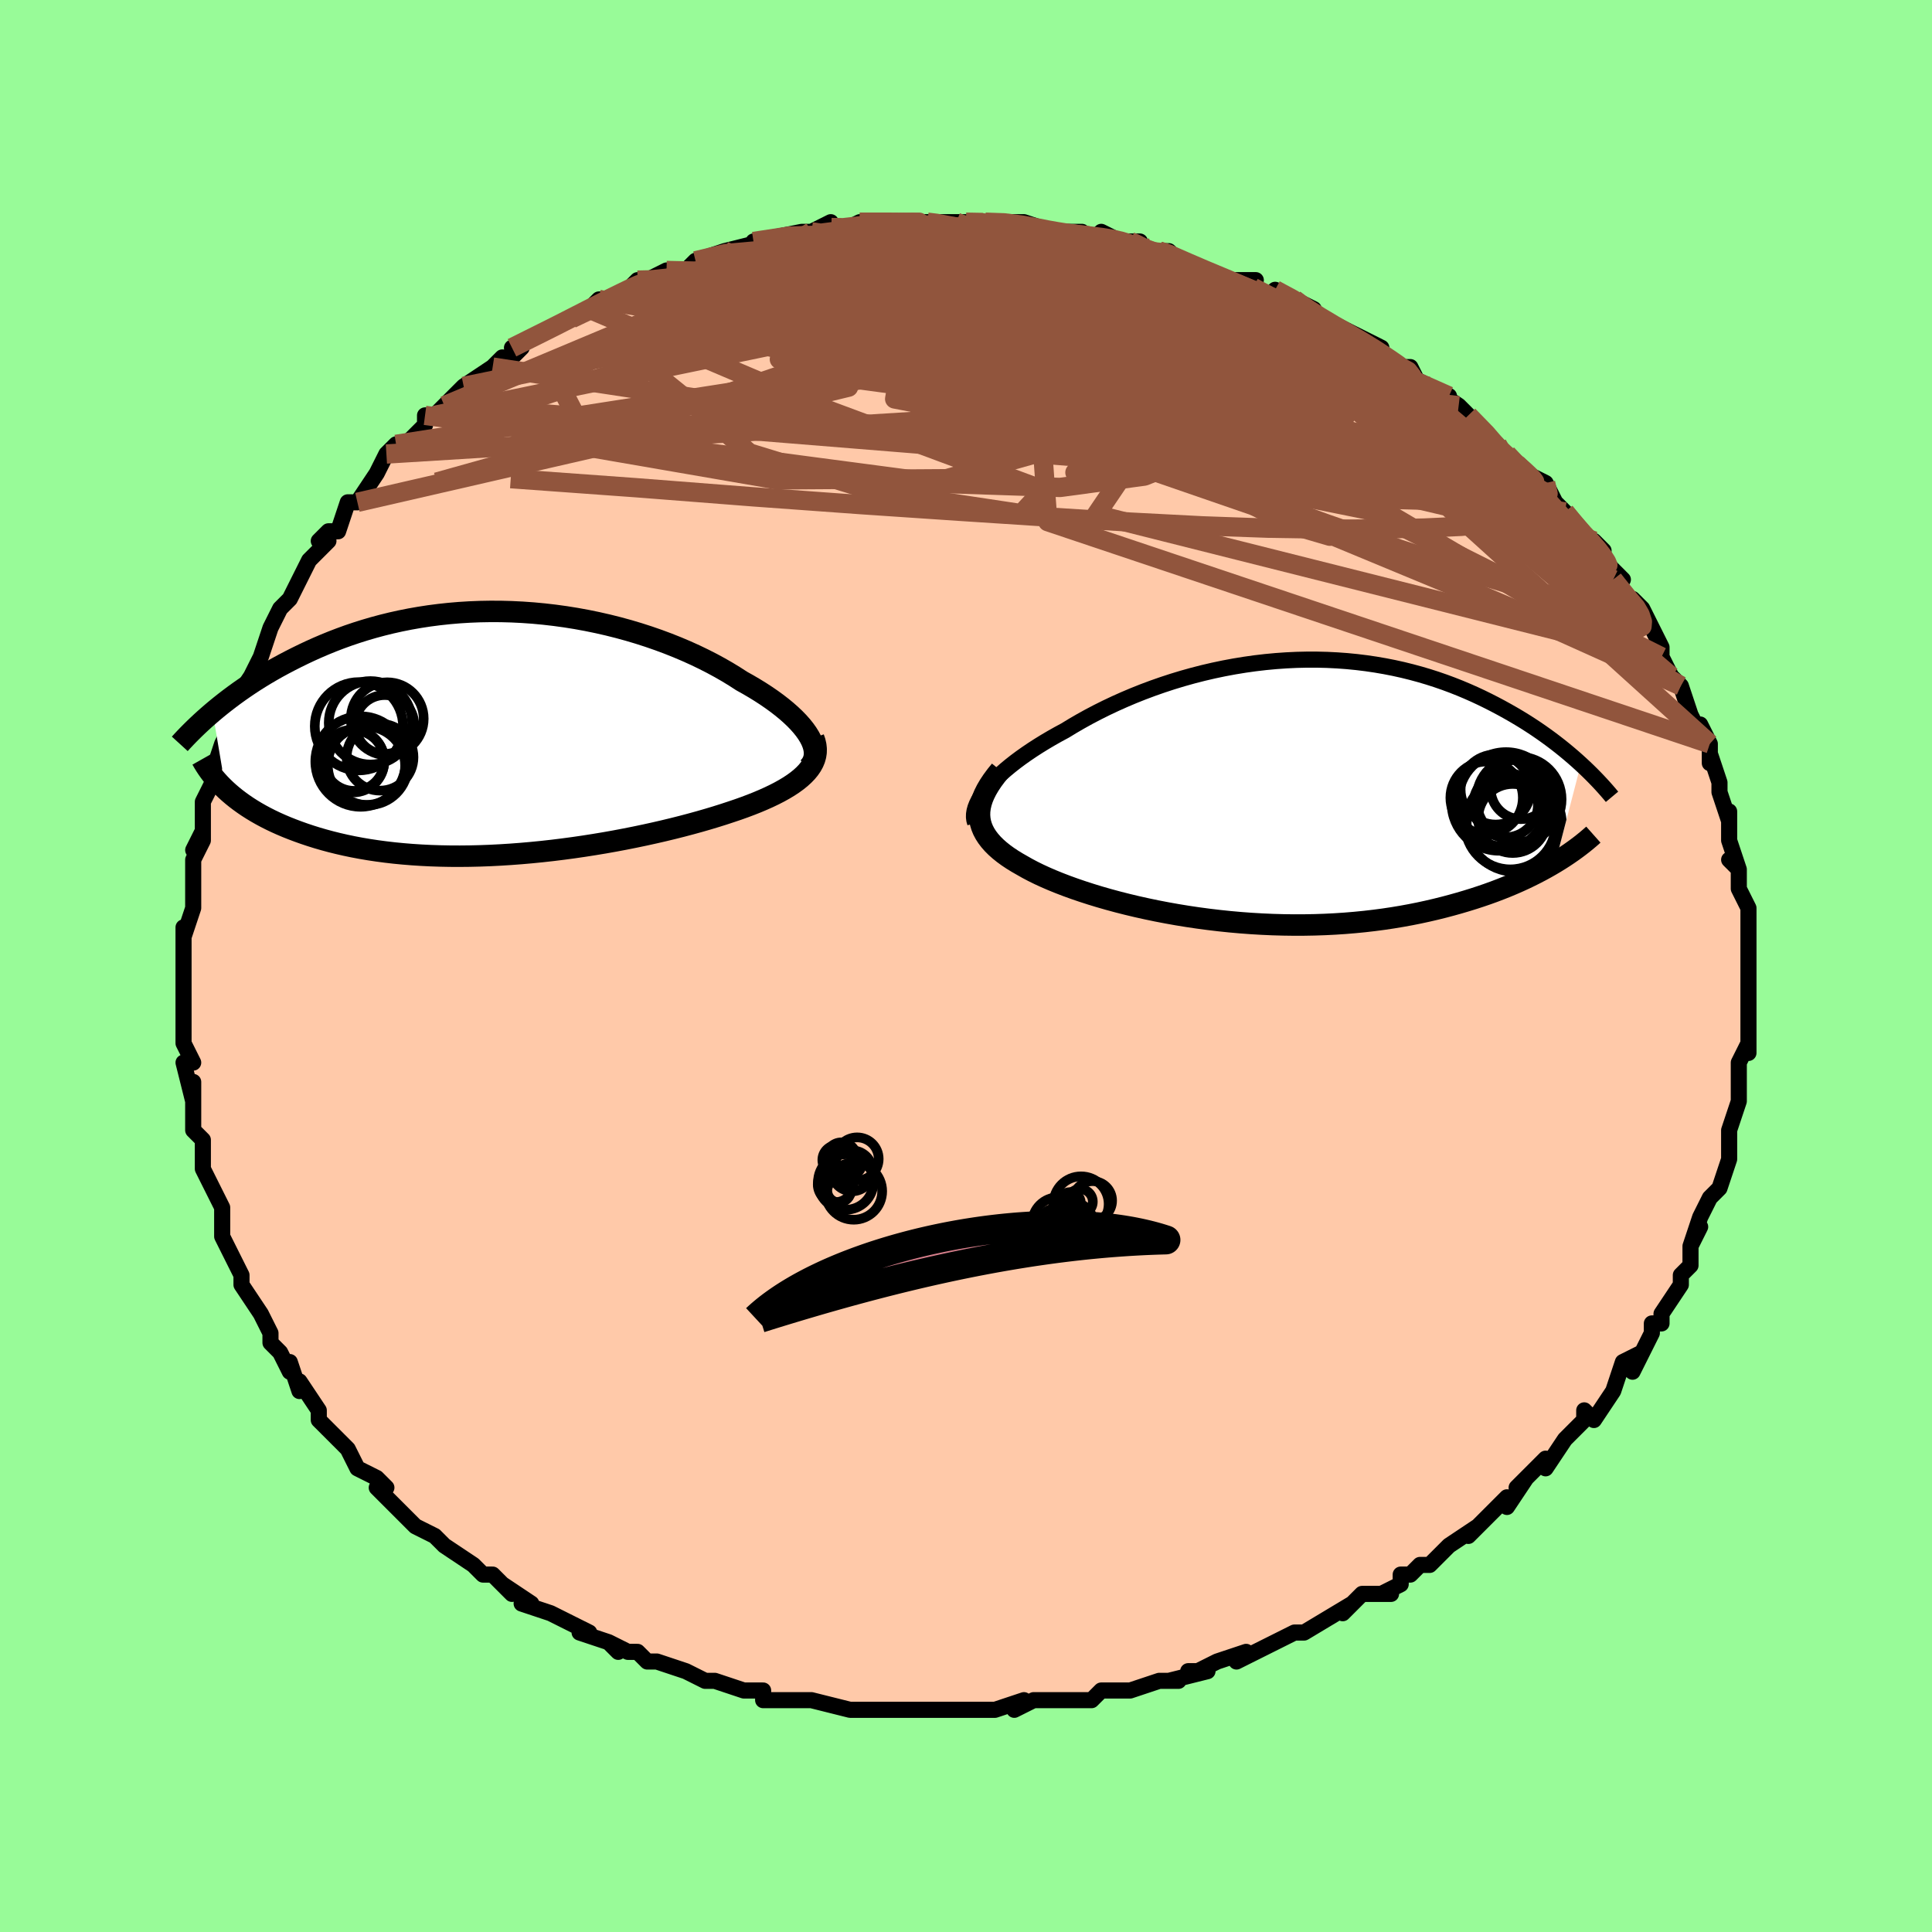 <svg viewBox="-100 -100 200 200" xmlns="http://www.w3.org/2000/svg" width="400" height="400" id="face-svg"><defs><clipPath id="leftEyeClipPath"><polyline points="32.495,0.352,32.266,-0.018,31.998,-0.394,31.692,-0.775,31.35,-1.161,30.972,-1.549,30.559,-1.94,30.113,-2.333,29.635,-2.726,29.126,-3.119,28.587,-3.511,28.018,-3.902,27.422,-4.29,26.799,-4.674,26.15,-5.055,25.477,-5.431,24.761,-5.894,24.009,-6.353,23.222,-6.805,22.401,-7.25,21.548,-7.685,20.665,-8.11,19.753,-8.522,18.813,-8.921,17.848,-9.305,16.86,-9.672,15.851,-10.022,14.821,-10.354,13.775,-10.666,12.712,-10.957,11.637,-11.227,10.549,-11.475,9.453,-11.7,8.349,-11.902,7.239,-12.08,6.126,-12.233,5.011,-12.362,3.896,-12.467,2.783,-12.546,1.674,-12.601,0.57,-12.631,-0.526,-12.636,-1.614,-12.617,-2.692,-12.574,-3.759,-12.508,-4.812,-12.418,-5.852,-12.306,-6.876,-12.173,-7.883,-12.018,-8.874,-11.844,-9.846,-11.65,-10.799,-11.438,-11.732,-11.208,-12.645,-10.962,-13.537,-10.701,-14.408,-10.426,-15.257,-10.139,-16.084,-9.839,-16.89,-9.53,-17.673,-9.211,-18.435,-8.885,-19.175,-8.553,-19.893,-8.215,-20.59,-7.874,-21.267,-7.531,-21.924,-7.186,-22.562,-6.84,-23.182,-6.489,-23.785,-6.136,-24.369,-5.78,-24.937,-5.422,-25.487,-5.062,-26.019,-4.702,-26.535,-4.342,-27.034,-3.982,-27.516,-3.623,-27.982,-3.266,-28.432,-2.911,-28.866,-2.558,-29.285,-2.208,-27.932,5.824,-27.598,6.127,-27.247,6.427,-26.878,6.725,-26.492,7.018,-26.089,7.308,-25.668,7.594,-25.228,7.875,-24.77,8.152,-24.294,8.423,-23.799,8.689,-23.286,8.949,-22.754,9.203,-22.202,9.45,-21.633,9.691,-21.043,9.925,-20.432,10.155,-19.8,10.38,-19.147,10.598,-18.471,10.809,-17.772,11.012,-17.052,11.206,-16.308,11.391,-15.542,11.566,-14.754,11.731,-13.943,11.884,-13.11,12.025,-12.255,12.154,-11.38,12.27,-10.483,12.374,-9.567,12.463,-8.632,12.539,-7.678,12.601,-6.707,12.649,-5.719,12.682,-4.715,12.701,-3.697,12.705,-2.667,12.695,-1.624,12.67,-0.57,12.631,0.492,12.577,1.563,12.509,2.639,12.428,3.72,12.333,4.804,12.225,5.89,12.104,6.974,11.97,8.057,11.825,9.136,11.668,10.209,11.5,11.275,11.323,12.331,11.135,13.376,10.938,14.407,10.733,15.424,10.52,16.424,10.3,17.406,10.074,18.367,9.842,19.306,9.605,20.221,9.363,21.111,9.118,21.974,8.869,22.809,8.618,23.613,8.365,24.386,8.11,25.095,7.871,25.782,7.626,26.446,7.376,27.086,7.122,27.701,6.862,28.29,6.598,28.851,6.329,29.385,6.055,29.888,5.775,30.361,5.491,30.801,5.201,31.209,4.905,31.582,4.604,31.919,4.297,32.22,3.984"></polyline></clipPath><clipPath id="rightEyeClipPath"><polyline points="-29.78,-0.183,-29.446,-0.581,-29.076,-0.984,-28.673,-1.39,-28.236,-1.8,-27.768,-2.213,-27.269,-2.626,-26.741,-3.041,-26.185,-3.455,-25.601,-3.868,-24.992,-4.279,-24.358,-4.688,-23.701,-5.093,-23.02,-5.494,-22.319,-5.89,-21.596,-6.28,-20.804,-6.763,-19.982,-7.239,-19.133,-7.709,-18.256,-8.169,-17.354,-8.619,-16.429,-9.056,-15.481,-9.48,-14.513,-9.89,-13.526,-10.283,-12.522,-10.658,-11.502,-11.015,-10.469,-11.353,-9.424,-11.669,-8.369,-11.964,-7.305,-12.237,-6.234,-12.486,-5.158,-12.712,-4.079,-12.913,-2.998,-13.089,-1.918,-13.241,-0.838,-13.367,0.238,-13.467,1.31,-13.542,2.376,-13.592,3.435,-13.616,4.485,-13.615,5.525,-13.589,6.553,-13.538,7.57,-13.464,8.573,-13.366,9.561,-13.245,10.534,-13.102,11.491,-12.938,12.431,-12.754,13.353,-12.55,14.256,-12.327,15.141,-12.087,16.006,-11.831,16.851,-11.559,17.676,-11.274,18.48,-10.975,19.264,-10.665,20.027,-10.344,20.77,-10.015,21.492,-9.678,22.193,-9.334,22.874,-8.986,23.536,-8.634,24.178,-8.28,24.801,-7.925,25.406,-7.567,25.995,-7.206,26.566,-6.842,27.122,-6.475,27.661,-6.106,28.183,-5.736,28.689,-5.366,29.179,-4.995,29.654,-4.625,30.112,-4.256,30.555,-3.888,30.983,-3.523,31.396,-3.159,31.793,-2.799,29.149,7.387,28.664,7.674,28.161,7.96,27.639,8.244,27.1,8.526,26.542,8.805,25.967,9.081,25.372,9.354,24.759,9.622,24.128,9.887,23.478,10.146,22.81,10.401,22.123,10.649,21.417,10.891,20.694,11.127,19.951,11.357,19.187,11.583,18.401,11.803,17.594,12.017,16.766,12.223,15.916,12.421,15.045,12.61,14.153,12.788,13.241,12.955,12.308,13.11,11.357,13.252,10.387,13.38,9.398,13.495,8.393,13.594,7.372,13.679,6.337,13.747,5.287,13.8,4.225,13.836,3.152,13.855,2.069,13.858,0.979,13.843,-0.119,13.812,-1.222,13.763,-2.327,13.698,-3.435,13.616,-4.542,13.517,-5.647,13.402,-6.748,13.271,-7.843,13.125,-8.931,12.964,-10.008,12.788,-11.073,12.598,-12.125,12.396,-13.161,12.18,-14.179,11.953,-15.177,11.715,-16.153,11.467,-17.105,11.209,-18.032,10.943,-18.931,10.669,-19.8,10.388,-20.638,10.102,-21.443,9.811,-22.214,9.515,-22.949,9.216,-23.647,8.914,-24.306,8.611,-24.925,8.306,-25.503,8.001,-26.04,7.696,-26.568,7.394,-27.067,7.087,-27.537,6.774,-27.975,6.455,-28.38,6.13,-28.753,5.799,-29.092,5.461,-29.395,5.116,-29.663,4.765,-29.894,4.406,-30.087,4.04,-30.24,3.666,-30.355,3.284,-30.428,2.893,-30.46,2.493"></polyline></clipPath><filter id="fuzzy"><feTurbulence id="turbulence" baseFrequency="0.05" numOctaves="3" type="noise" result="noise"></feTurbulence><feDisplacementMap in="SourceGraphic" in2="noise" scale="2"></feDisplacementMap></filter><linearGradient id="rainbowGradient" x1="0%" y1="0%" x2="100%" y2="0%"><stop offset="0%" style="stop-color: rgb(44, 34, 43);  stop-opacity: 1"></stop><stop offset="50%" style="stop-color: rgb(233, 236, 239);  stop-opacity: 1"></stop><stop offset="100%" style="stop-color: rgb(255, 165, 0);  stop-opacity: 1"></stop></linearGradient></defs><title>That&#39;s an ugly face</title><desc>CREATED BY XUAN TANG, MORE INFO AT TXSTC55.GITHUB.IO</desc><rect x="-100" y="-100" width="100%" height="100%" opacity="1" fill="rgb(152, 251, 152)"></rect><polyline id="faceContour" points="81,-1,81,0,81,4,81,4,81,5,81,6,81,9,81,8,80,10,80,11,80,12,80,13,80,14,80,14,79,17,79,17,79,20,79,20,79,20,78,23,77,24,78,23,77,24,76,26,75,29,76,27,75,29,75,31,74,32,74,32,74,33,72,36,72,37,71,37,71,38,71,38,69,42,70,40,68,41,67,44,67,44,65,47,65,47,64,46,64,47,62,49,62,49,60,52,60,51,58,53,58,53,57,54,58,53,56,56,56,55,52,59,53,58,53,58,50,60,49,61,48,62,47,62,46,63,45,63,45,64,43,65,44,65,41,65,40,66,39,67,40,66,35,69,35,69,34,69,32,70,32,70,30,71,28,72,29,71,26,72,24,73,23,73,25,73,21,74,22,74,20,74,17,75,17,75,17,75,14,75,13,76,12,76,12,76,10,76,7,76,5,77,6,76,3,77,3,77,1,77,0,77,0,77,-3,77,-4,77,-7,77,-7,77,-7,77,-8,77,-9,77,-12,77,-12,77,-16,76,-16,76,-17,76,-16,76,-20,76,-21,76,-21,75,-23,75,-26,74,-26,74,-26,74,-27,74,-29,73,-32,72,-33,72,-34,71,-35,71,-37,70,-36,71,-37,70,-40,69,-40,69,-39,69,-43,67,-43,67,-46,66,-45,66,-48,64,-47,65,-49,63,-50,63,-50,63,-51,62,-54,60,-55,59,-55,59,-55,59,-57,58,-57,58,-60,55,-59,56,-61,54,-60,54,-61,53,-63,52,-64,50,-64,50,-64,50,-67,47,-67,46,-67,46,-67,46,-69,43,-69,44,-70,41,-70,42,-71,40,-72,39,-72,39,-72,38,-73,36,-75,33,-75,32,-75,32,-75,32,-76,30,-77,28,-77,27,-77,27,-77,26,-77,25,-79,21,-79,21,-79,20,-79,18,-80,17,-80,16,-80,16,-80,12,-80,14,-81,10,-81,10,-80,10,-81,8,-81,7,-81,4,-81,3,-81,2,-81,1,-81,0,-81,-3,-81,-3,-81,-4,-81,-3,-80,-6,-80,-8,-80,-9,-80,-11,-79,-13,-79,-14,-80,-12,-79,-14,-79,-16,-79,-17,-78,-19,-78,-20,-77,-23,-77,-22,-77,-23,-76,-25,-76,-26,-76,-27,-76,-27,-74,-30,-73,-31,-74,-30,-73,-32,-72,-35,-72,-35,-71,-37,-70,-38,-70,-38,-69,-40,-69,-40,-68,-42,-66,-44,-67,-44,-66,-45,-65,-45,-64,-48,-63,-48,-63,-48,-61,-51,-61,-51,-61,-51,-60,-53,-59,-54,-58,-54,-56,-56,-56,-57,-55,-57,-53,-59,-55,-57,-54,-58,-52,-60,-49,-62,-49,-62,-48,-63,-48,-62,-46,-64,-47,-64,-45,-65,-43,-66,-43,-66,-41,-67,-39,-68,-38,-69,-37,-69,-37,-69,-35,-70,-34,-71,-32,-71,-33,-71,-31,-72,-29,-72,-28,-73,-27,-73,-27,-73,-28,-73,-25,-74,-21,-75,-22,-75,-20,-75,-22,-75,-17,-76,-16,-76,-16,-76,-14,-77,-15,-76,-13,-76,-11,-77,-10,-77,-7,-77,-8,-77,-6,-77,-4,-77,-4,-77,-1,-77,-1,-77,0,-77,2,-77,4,-77,2,-77,4,-77,6,-77,9,-76,9,-76,8,-76,12,-76,13,-75,14,-76,16,-75,17,-75,18,-75,17,-74,20,-74,20,-74,21,-74,22,-73,25,-72,25,-72,27,-71,30,-71,29,-70,29,-70,32,-69,32,-69,32,-70,34,-69,36,-68,36,-67,37,-67,39,-66,41,-65,43,-64,43,-63,45,-62,45,-62,46,-62,47,-60,46,-61,50,-59,48,-60,51,-58,51,-58,52,-57,55,-54,55,-54,54,-54,56,-53,57,-52,57,-52,58,-51,60,-50,61,-48,60,-49,62,-47,62,-47,65,-43,65,-44,66,-43,65,-43,68,-40,68,-40,67,-40,70,-36,69,-38,70,-37,72,-33,72,-33,72,-32,72,-32,73,-30,74,-29,73,-30,74,-29,75,-26,76,-24,76,-25,77,-23,77,-21,77,-22,78,-19,78,-18,78,-18,79,-15,79,-16,79,-14,79,-13,80,-10,79,-11,80,-10,80,-8,81,-6,81,-6,81,-5,81,-5,81,-2,81,-2,81,-1,81,0" fill="#ffc9a9" stroke="black" stroke-width="1.667" stroke-linejoin="round" filter="url(#fuzzy)"></polyline><g transform="translate(31.859 -18.099)"><polyline id="rightCountour" points="-29.78,-0.183,-29.446,-0.581,-29.076,-0.984,-28.673,-1.39,-28.236,-1.8,-27.768,-2.213,-27.269,-2.626,-26.741,-3.041,-26.185,-3.455,-25.601,-3.868,-24.992,-4.279,-24.358,-4.688,-23.701,-5.093,-23.02,-5.494,-22.319,-5.89,-21.596,-6.28,-20.804,-6.763,-19.982,-7.239,-19.133,-7.709,-18.256,-8.169,-17.354,-8.619,-16.429,-9.056,-15.481,-9.48,-14.513,-9.89,-13.526,-10.283,-12.522,-10.658,-11.502,-11.015,-10.469,-11.353,-9.424,-11.669,-8.369,-11.964,-7.305,-12.237,-6.234,-12.486,-5.158,-12.712,-4.079,-12.913,-2.998,-13.089,-1.918,-13.241,-0.838,-13.367,0.238,-13.467,1.31,-13.542,2.376,-13.592,3.435,-13.616,4.485,-13.615,5.525,-13.589,6.553,-13.538,7.57,-13.464,8.573,-13.366,9.561,-13.245,10.534,-13.102,11.491,-12.938,12.431,-12.754,13.353,-12.55,14.256,-12.327,15.141,-12.087,16.006,-11.831,16.851,-11.559,17.676,-11.274,18.48,-10.975,19.264,-10.665,20.027,-10.344,20.77,-10.015,21.492,-9.678,22.193,-9.334,22.874,-8.986,23.536,-8.634,24.178,-8.28,24.801,-7.925,25.406,-7.567,25.995,-7.206,26.566,-6.842,27.122,-6.475,27.661,-6.106,28.183,-5.736,28.689,-5.366,29.179,-4.995,29.654,-4.625,30.112,-4.256,30.555,-3.888,30.983,-3.523,31.396,-3.159,31.793,-2.799,29.149,7.387,28.664,7.674,28.161,7.96,27.639,8.244,27.1,8.526,26.542,8.805,25.967,9.081,25.372,9.354,24.759,9.622,24.128,9.887,23.478,10.146,22.81,10.401,22.123,10.649,21.417,10.891,20.694,11.127,19.951,11.357,19.187,11.583,18.401,11.803,17.594,12.017,16.766,12.223,15.916,12.421,15.045,12.61,14.153,12.788,13.241,12.955,12.308,13.11,11.357,13.252,10.387,13.38,9.398,13.495,8.393,13.594,7.372,13.679,6.337,13.747,5.287,13.8,4.225,13.836,3.152,13.855,2.069,13.858,0.979,13.843,-0.119,13.812,-1.222,13.763,-2.327,13.698,-3.435,13.616,-4.542,13.517,-5.647,13.402,-6.748,13.271,-7.843,13.125,-8.931,12.964,-10.008,12.788,-11.073,12.598,-12.125,12.396,-13.161,12.18,-14.179,11.953,-15.177,11.715,-16.153,11.467,-17.105,11.209,-18.032,10.943,-18.931,10.669,-19.8,10.388,-20.638,10.102,-21.443,9.811,-22.214,9.515,-22.949,9.216,-23.647,8.914,-24.306,8.611,-24.925,8.306,-25.503,8.001,-26.04,7.696,-26.568,7.394,-27.067,7.087,-27.537,6.774,-27.975,6.455,-28.38,6.13,-28.753,5.799,-29.092,5.461,-29.395,5.116,-29.663,4.765,-29.894,4.406,-30.087,4.04,-30.24,3.666,-30.355,3.284,-30.428,2.893,-30.46,2.493" fill="white" stroke="white" stroke-width="0" stroke-linejoin="round" filter="url(#fuzzy)"></polyline></g><g transform="translate(-48.702 -24.071)"><polyline id="leftCountour" points="32.495,0.352,32.266,-0.018,31.998,-0.394,31.692,-0.775,31.35,-1.161,30.972,-1.549,30.559,-1.94,30.113,-2.333,29.635,-2.726,29.126,-3.119,28.587,-3.511,28.018,-3.902,27.422,-4.29,26.799,-4.674,26.15,-5.055,25.477,-5.431,24.761,-5.894,24.009,-6.353,23.222,-6.805,22.401,-7.25,21.548,-7.685,20.665,-8.11,19.753,-8.522,18.813,-8.921,17.848,-9.305,16.86,-9.672,15.851,-10.022,14.821,-10.354,13.775,-10.666,12.712,-10.957,11.637,-11.227,10.549,-11.475,9.453,-11.7,8.349,-11.902,7.239,-12.08,6.126,-12.233,5.011,-12.362,3.896,-12.467,2.783,-12.546,1.674,-12.601,0.57,-12.631,-0.526,-12.636,-1.614,-12.617,-2.692,-12.574,-3.759,-12.508,-4.812,-12.418,-5.852,-12.306,-6.876,-12.173,-7.883,-12.018,-8.874,-11.844,-9.846,-11.65,-10.799,-11.438,-11.732,-11.208,-12.645,-10.962,-13.537,-10.701,-14.408,-10.426,-15.257,-10.139,-16.084,-9.839,-16.89,-9.53,-17.673,-9.211,-18.435,-8.885,-19.175,-8.553,-19.893,-8.215,-20.59,-7.874,-21.267,-7.531,-21.924,-7.186,-22.562,-6.84,-23.182,-6.489,-23.785,-6.136,-24.369,-5.78,-24.937,-5.422,-25.487,-5.062,-26.019,-4.702,-26.535,-4.342,-27.034,-3.982,-27.516,-3.623,-27.982,-3.266,-28.432,-2.911,-28.866,-2.558,-29.285,-2.208,-27.932,5.824,-27.598,6.127,-27.247,6.427,-26.878,6.725,-26.492,7.018,-26.089,7.308,-25.668,7.594,-25.228,7.875,-24.77,8.152,-24.294,8.423,-23.799,8.689,-23.286,8.949,-22.754,9.203,-22.202,9.45,-21.633,9.691,-21.043,9.925,-20.432,10.155,-19.8,10.38,-19.147,10.598,-18.471,10.809,-17.772,11.012,-17.052,11.206,-16.308,11.391,-15.542,11.566,-14.754,11.731,-13.943,11.884,-13.11,12.025,-12.255,12.154,-11.38,12.27,-10.483,12.374,-9.567,12.463,-8.632,12.539,-7.678,12.601,-6.707,12.649,-5.719,12.682,-4.715,12.701,-3.697,12.705,-2.667,12.695,-1.624,12.67,-0.57,12.631,0.492,12.577,1.563,12.509,2.639,12.428,3.72,12.333,4.804,12.225,5.89,12.104,6.974,11.97,8.057,11.825,9.136,11.668,10.209,11.5,11.275,11.323,12.331,11.135,13.376,10.938,14.407,10.733,15.424,10.52,16.424,10.3,17.406,10.074,18.367,9.842,19.306,9.605,20.221,9.363,21.111,9.118,21.974,8.869,22.809,8.618,23.613,8.365,24.386,8.11,25.095,7.871,25.782,7.626,26.446,7.376,27.086,7.122,27.701,6.862,28.29,6.598,28.851,6.329,29.385,6.055,29.888,5.775,30.361,5.491,30.801,5.201,31.209,4.905,31.582,4.604,31.919,4.297,32.22,3.984" fill="white" stroke="white" stroke-width="0" stroke-linejoin="round" filter="url(#fuzzy)"></polyline></g><g transform="translate(31.859 -18.099)"><polyline id="rightUpper" points="-30.907,3.291,-30.995,3,-31.034,2.694,-31.027,2.373,-30.975,2.04,-30.879,1.693,-30.739,1.336,-30.559,0.969,-30.338,0.592,-30.078,0.208,-29.78,-0.183,-29.446,-0.581,-29.076,-0.984,-28.673,-1.39,-28.236,-1.8,-27.768,-2.213,-27.269,-2.626,-26.741,-3.041,-26.185,-3.455,-25.601,-3.868,-24.992,-4.279,-24.358,-4.688,-23.701,-5.093,-23.02,-5.494,-22.319,-5.89,-21.596,-6.28,-20.804,-6.763,-19.982,-7.239,-19.133,-7.709,-18.256,-8.169,-17.354,-8.619,-16.429,-9.056,-15.481,-9.48,-14.513,-9.89,-13.526,-10.283,-12.522,-10.658,-11.502,-11.015,-10.469,-11.353,-9.424,-11.669,-8.369,-11.964,-7.305,-12.237,-6.234,-12.486,-5.158,-12.712,-4.079,-12.913,-2.998,-13.089,-1.918,-13.241,-0.838,-13.367,0.238,-13.467,1.31,-13.542,2.376,-13.592,3.435,-13.616,4.485,-13.615,5.525,-13.589,6.553,-13.538,7.57,-13.464,8.573,-13.366,9.561,-13.245,10.534,-13.102,11.491,-12.938,12.431,-12.754,13.353,-12.55,14.256,-12.327,15.141,-12.087,16.006,-11.831,16.851,-11.559,17.676,-11.274,18.48,-10.975,19.264,-10.665,20.027,-10.344,20.77,-10.015,21.492,-9.678,22.193,-9.334,22.874,-8.986,23.536,-8.634,24.178,-8.28,24.801,-7.925,25.406,-7.567,25.995,-7.206,26.566,-6.842,27.122,-6.475,27.661,-6.106,28.183,-5.736,28.689,-5.366,29.179,-4.995,29.654,-4.625,30.112,-4.256,30.555,-3.888,30.983,-3.523,31.396,-3.159,31.793,-2.799,32.177,-2.442,32.546,-2.089,32.901,-1.739,33.242,-1.393,33.57,-1.052,33.884,-0.716,34.186,-0.384,34.475,-0.057,34.752,0.265,35.018,0.583" fill="none" stroke="black" stroke-width="1.667" stroke-linejoin="round" filter="url(#fuzzy)"></polyline><polyline id="rightLower" points="-28.31,-2.154,-28.739,-1.625,-29.119,-1.113,-29.45,-0.616,-29.732,-0.134,-29.967,0.334,-30.156,0.789,-30.299,1.232,-30.396,1.663,-30.45,2.083,-30.46,2.493,-30.428,2.893,-30.355,3.284,-30.24,3.666,-30.087,4.04,-29.894,4.406,-29.663,4.765,-29.395,5.116,-29.092,5.461,-28.753,5.799,-28.38,6.13,-27.975,6.455,-27.537,6.774,-27.067,7.087,-26.568,7.394,-26.04,7.696,-25.503,8.001,-24.925,8.306,-24.306,8.611,-23.647,8.914,-22.949,9.216,-22.214,9.515,-21.443,9.811,-20.638,10.102,-19.8,10.388,-18.931,10.669,-18.032,10.943,-17.105,11.209,-16.153,11.467,-15.177,11.715,-14.179,11.953,-13.161,12.18,-12.125,12.396,-11.073,12.598,-10.008,12.788,-8.931,12.964,-7.843,13.125,-6.748,13.271,-5.647,13.402,-4.542,13.517,-3.435,13.616,-2.327,13.698,-1.222,13.763,-0.119,13.812,0.979,13.843,2.069,13.858,3.152,13.855,4.225,13.836,5.287,13.8,6.337,13.747,7.372,13.679,8.393,13.594,9.398,13.495,10.387,13.38,11.357,13.252,12.308,13.11,13.241,12.955,14.153,12.788,15.045,12.61,15.916,12.421,16.766,12.223,17.594,12.017,18.401,11.803,19.187,11.583,19.951,11.357,20.694,11.127,21.417,10.891,22.123,10.649,22.81,10.401,23.478,10.146,24.128,9.887,24.759,9.622,25.372,9.354,25.967,9.081,26.542,8.805,27.1,8.526,27.639,8.244,28.161,7.96,28.664,7.674,29.149,7.387,29.618,7.099,30.068,6.81,30.502,6.52,30.919,6.23,31.319,5.941,31.704,5.651,32.072,5.362,32.425,5.074,32.763,4.787,33.086,4.5" fill="none" stroke="black" stroke-width="2.222" stroke-linejoin="round" filter="url(#fuzzy)"></polyline><!--[--><circle r="4.694" cx="24.488" cy="3.403" stroke="black" fill="none" stroke-width="1" filter="url(#fuzzy)" clip-path="url(#rightEyeClipPath)"></circle><circle r="4.406" cx="25.388" cy="0.848" stroke="black" fill="none" stroke-width="1" filter="url(#fuzzy)" clip-path="url(#rightEyeClipPath)"></circle><circle r="3.628" cx="22.971" cy="-0.171" stroke="black" fill="none" stroke-width="1" filter="url(#fuzzy)" clip-path="url(#rightEyeClipPath)"></circle><circle r="3.575" cx="24.736" cy="2.826" stroke="black" fill="none" stroke-width="1" filter="url(#fuzzy)" clip-path="url(#rightEyeClipPath)"></circle><circle r="4.911" cx="24.042" cy="0.871" stroke="black" fill="none" stroke-width="1" filter="url(#fuzzy)" clip-path="url(#rightEyeClipPath)"></circle><circle r="3.349" cx="23.995" cy="1.428" stroke="black" fill="none" stroke-width="1" filter="url(#fuzzy)" clip-path="url(#rightEyeClipPath)"></circle><circle r="3.129" cx="25.586" cy="-0.233" stroke="black" fill="none" stroke-width="1" filter="url(#fuzzy)" clip-path="url(#rightEyeClipPath)"></circle><circle r="3.751" cx="22.036" cy="0.682" stroke="black" fill="none" stroke-width="1" filter="url(#fuzzy)" clip-path="url(#rightEyeClipPath)"></circle><circle r="4.928" cx="23.342" cy="1.24" stroke="black" fill="none" stroke-width="1" filter="url(#fuzzy)" clip-path="url(#rightEyeClipPath)"></circle><circle r="4.925" cx="24.894" cy="3.401" stroke="black" fill="none" stroke-width="1" filter="url(#fuzzy)" clip-path="url(#rightEyeClipPath)"></circle><!--]--></g><g transform="translate(-48.702 -24.071)"><polyline id="leftUpper" points="32.426,3.509,32.642,3.253,32.808,2.982,32.927,2.695,32.998,2.394,33.024,2.08,33.004,1.754,32.94,1.418,32.833,1.071,32.685,0.716,32.495,0.352,32.266,-0.018,31.998,-0.394,31.692,-0.775,31.35,-1.161,30.972,-1.549,30.559,-1.94,30.113,-2.333,29.635,-2.726,29.126,-3.119,28.587,-3.511,28.018,-3.902,27.422,-4.29,26.799,-4.674,26.15,-5.055,25.477,-5.431,24.761,-5.894,24.009,-6.353,23.222,-6.805,22.401,-7.25,21.548,-7.685,20.665,-8.11,19.753,-8.522,18.813,-8.921,17.848,-9.305,16.86,-9.672,15.851,-10.022,14.821,-10.354,13.775,-10.666,12.712,-10.957,11.637,-11.227,10.549,-11.475,9.453,-11.7,8.349,-11.902,7.239,-12.08,6.126,-12.233,5.011,-12.362,3.896,-12.467,2.783,-12.546,1.674,-12.601,0.57,-12.631,-0.526,-12.636,-1.614,-12.617,-2.692,-12.574,-3.759,-12.508,-4.812,-12.418,-5.852,-12.306,-6.876,-12.173,-7.883,-12.018,-8.874,-11.844,-9.846,-11.65,-10.799,-11.438,-11.732,-11.208,-12.645,-10.962,-13.537,-10.701,-14.408,-10.426,-15.257,-10.139,-16.084,-9.839,-16.89,-9.53,-17.673,-9.211,-18.435,-8.885,-19.175,-8.553,-19.893,-8.215,-20.59,-7.874,-21.267,-7.531,-21.924,-7.186,-22.562,-6.84,-23.182,-6.489,-23.785,-6.136,-24.369,-5.78,-24.937,-5.422,-25.487,-5.062,-26.019,-4.702,-26.535,-4.342,-27.034,-3.982,-27.516,-3.623,-27.982,-3.266,-28.432,-2.911,-28.866,-2.558,-29.285,-2.208,-29.688,-1.861,-30.077,-1.518,-30.451,-1.178,-30.81,-0.843,-31.156,-0.512,-31.488,-0.185,-31.807,0.137,-32.113,0.454,-32.406,0.766,-32.687,1.074" fill="none" stroke="black" stroke-width="2.222" stroke-linejoin="round" filter="url(#fuzzy)"></polyline><polyline id="leftLower" points="32.928,0.456,33.064,0.847,33.151,1.229,33.19,1.601,33.182,1.964,33.128,2.319,33.03,2.667,32.889,3.006,32.706,3.339,32.483,3.665,32.22,3.984,31.919,4.297,31.582,4.604,31.209,4.905,30.801,5.201,30.361,5.491,29.888,5.775,29.385,6.055,28.851,6.329,28.29,6.598,27.701,6.862,27.086,7.122,26.446,7.376,25.782,7.626,25.095,7.871,24.386,8.11,23.613,8.365,22.809,8.618,21.974,8.869,21.111,9.118,20.221,9.363,19.306,9.605,18.367,9.842,17.406,10.074,16.424,10.3,15.424,10.52,14.407,10.733,13.376,10.938,12.331,11.135,11.275,11.323,10.209,11.5,9.136,11.668,8.057,11.825,6.974,11.97,5.89,12.104,4.804,12.225,3.72,12.333,2.639,12.428,1.563,12.509,0.492,12.577,-0.57,12.631,-1.624,12.67,-2.667,12.695,-3.697,12.705,-4.715,12.701,-5.719,12.682,-6.707,12.649,-7.678,12.601,-8.632,12.539,-9.567,12.463,-10.483,12.374,-11.38,12.27,-12.255,12.154,-13.11,12.025,-13.943,11.884,-14.754,11.731,-15.542,11.566,-16.308,11.391,-17.052,11.206,-17.772,11.012,-18.471,10.809,-19.147,10.598,-19.8,10.38,-20.432,10.155,-21.043,9.925,-21.633,9.691,-22.202,9.45,-22.754,9.203,-23.286,8.949,-23.799,8.689,-24.294,8.423,-24.77,8.152,-25.228,7.875,-25.668,7.594,-26.089,7.308,-26.492,7.018,-26.878,6.725,-27.247,6.427,-27.598,6.127,-27.932,5.824,-28.249,5.517,-28.55,5.209,-28.835,4.898,-29.104,4.586,-29.358,4.271,-29.597,3.955,-29.821,3.638,-30.03,3.319,-30.226,3,-30.407,2.679" fill="none" stroke="black" stroke-width="2.222" stroke-linejoin="round" filter="url(#fuzzy)"></polyline><!--[--><circle r="3.049" cx="-11.471" cy="-0.929" stroke="black" fill="none" stroke-width="1" filter="url(#fuzzy)" clip-path="url(#leftEyeClipPath)"></circle><circle r="3.131" cx="-14.65" cy="2.81" stroke="black" fill="none" stroke-width="1" filter="url(#fuzzy)" clip-path="url(#leftEyeClipPath)"></circle><circle r="4.158" cx="-13.209" cy="3.259" stroke="black" fill="none" stroke-width="1" filter="url(#fuzzy)" clip-path="url(#leftEyeClipPath)"></circle><circle r="4.063" cx="-13.419" cy="3.343" stroke="black" fill="none" stroke-width="1" filter="url(#fuzzy)" clip-path="url(#leftEyeClipPath)"></circle><circle r="4.319" cx="-12.946" cy="-1.104" stroke="black" fill="none" stroke-width="1" filter="url(#fuzzy)" clip-path="url(#leftEyeClipPath)"></circle><circle r="3.247" cx="-14.76" cy="2.856" stroke="black" fill="none" stroke-width="1" filter="url(#fuzzy)" clip-path="url(#leftEyeClipPath)"></circle><circle r="4.568" cx="-14.144" cy="-0.749" stroke="black" fill="none" stroke-width="1" filter="url(#fuzzy)" clip-path="url(#leftEyeClipPath)"></circle><circle r="3.458" cx="-11.954" cy="2.459" stroke="black" fill="none" stroke-width="1" filter="url(#fuzzy)" clip-path="url(#leftEyeClipPath)"></circle><circle r="4.682" cx="-13.971" cy="2.906" stroke="black" fill="none" stroke-width="1" filter="url(#fuzzy)" clip-path="url(#leftEyeClipPath)"></circle><circle r="3.771" cx="-11.209" cy="-1.525" stroke="black" fill="none" stroke-width="1" filter="url(#fuzzy)" clip-path="url(#leftEyeClipPath)"></circle><!--]--></g><g id="hairs"><!--[--><polyline points="20,-74,20.984,-73.692,22.051,-73.121,22.98,-72.562,23.61,-72.082,23.833,-71.677,23.574,-71.336,22.814,-71.061,21.571,-70.858,19.865,-70.723,17.703,-70.632,15.087,-70.554,12.021,-70.46,8.499,-70.348,4.478,-70.233,-0.125,-70.137,-5.401,-70.068,-11.408,-70.039,-18.123,-70.101,-25.508,-70.374" fill="none" stroke="rgb(145, 85, 61)" stroke-width="2" stroke-linejoin="round" filter="url(#fuzzy)"></polyline><polyline points="45,-62,45.753,-61.589,46.148,-61.082,46.356,-60.728,46.378,-60.484,46.155,-60.296,45.635,-60.137,44.77,-60.016,43.496,-59.982,41.741,-60.106,39.448,-60.45,36.598,-61.047,33.194,-61.893,29.24,-62.96,24.714,-64.216,19.566,-65.637,13.744,-67.228,7.241,-69.042,0.138,-71.174,-7.453,-73.637" fill="none" stroke="rgb(145, 85, 61)" stroke-width="2" stroke-linejoin="round" filter="url(#fuzzy)"></polyline><polyline points="62,-47,63.912,-44.699,64.786,-43.81,65.299,-43.203,65.686,-42.597,65.983,-42.001,66.167,-41.479,66.22,-41.079,66.133,-40.819,65.885,-40.712,65.436,-40.779,64.735,-41.058,63.739,-41.597,62.423,-42.434,60.788,-43.589,58.851,-45.057,56.631,-46.817,54.14,-48.835,51.381,-51.071,48.35,-53.505,45.029,-56.163,41.387,-59.133,37.436,-62.529,33.43,-66.425" fill="none" stroke="rgb(145, 85, 61)" stroke-width="2" stroke-linejoin="round" filter="url(#fuzzy)"></polyline><polyline points="0,-77,1.514,-76.972,2.126,-76.874,2.296,-76.669,2.327,-76.319,2.175,-75.82,1.676,-75.195,0.724,-74.472,-0.71,-73.66,-2.64,-72.746,-5.113,-71.693,-8.205,-70.47,-11.978,-69.063,-16.443,-67.495,-21.564,-65.813,-27.31,-64.042,-33.702,-62.142,-40.822,-59.996,-48.79,-57.407" fill="none" stroke="rgb(145, 85, 61)" stroke-width="2" stroke-linejoin="round" filter="url(#fuzzy)"></polyline><polyline points="9,-76,9.334,-75.918,10.476,-75.678,11.372,-75.362,11.809,-74.98,11.743,-74.501,11.168,-73.906,10.109,-73.198,8.619,-72.389,6.739,-71.485,4.489,-70.471,1.851,-69.323,-1.213,-68.017,-4.758,-66.544,-8.842,-64.917,-13.514,-63.153,-18.805,-61.27,-24.723,-59.273,-31.265,-57.152,-38.438,-54.886,-46.277,-52.48,-54.797,-50.091" fill="none" stroke="rgb(145, 85, 61)" stroke-width="2" stroke-linejoin="round" filter="url(#fuzzy)"></polyline><polyline points="17,-75,17.644,-74.722,18.46,-74.296,19.586,-73.885,20.911,-73.436,22.39,-72.895,23.992,-72.266,25.653,-71.595,27.285,-70.934,28.794,-70.327,30.106,-69.803,31.185,-69.38,32.034,-69.068,32.677,-68.867,33.141,-68.765,33.437,-68.732,33.561,-68.731,33.496,-68.734,33.218,-68.752,32.711,-68.842,31.978,-69.088,31.036,-69.556,29.724,-70.245" fill="none" stroke="rgb(145, 85, 61)" stroke-width="2" stroke-linejoin="round" filter="url(#fuzzy)"></polyline><polyline points="-22,-75,-18.372,-75.553,-15.895,-75.634,-13.622,-75.458,-11.124,-75.094,-8.22,-74.604,-4.869,-74.043,-1.122,-73.426,2.916,-72.733,7.138,-71.941,11.475,-71.046,15.904,-70.063,20.421,-69.02,25.006,-67.937,29.592,-66.822,34.084,-65.71,38.437,-64.717" fill="none" stroke="rgb(145, 85, 61)" stroke-width="2" stroke-linejoin="round" filter="url(#fuzzy)"></polyline><polyline points="17,-74,18.913,-73.993,19.937,-73.888,20.757,-73.627,21.507,-73.269,22.112,-72.91,22.452,-72.617,22.42,-72.421,21.922,-72.333,20.896,-72.359,19.321,-72.512,17.202,-72.807,14.532,-73.245,11.278,-73.803,7.403,-74.443,2.886,-75.146,-2.163,-75.963" fill="none" stroke="rgb(145, 85, 61)" stroke-width="2" stroke-linejoin="round" filter="url(#fuzzy)"></polyline><polyline points="-37,-69,-36.299,-69.325,-34.883,-69.927,-33.246,-70.506,-31.516,-71.014,-29.684,-71.487,-27.748,-71.952,-25.756,-72.412,-23.767,-72.86,-21.809,-73.297,-19.868,-73.734,-17.918,-74.182,-15.956,-74.639,-14.017,-75.084,-12.164,-75.49,-10.454,-75.838,-8.927,-76.129,-7.612,-76.373,-6.55,-76.579,-5.809,-76.747,-5.448,-76.869,-5.466,-76.944" fill="none" stroke="rgb(145, 85, 61)" stroke-width="2" stroke-linejoin="round" filter="url(#fuzzy)"></polyline><polyline points="67,-40,68.672,-37.925,69.346,-37.131,69.785,-36.376,70.02,-35.654,69.98,-35.155,69.651,-34.972,69.054,-35.105,68.211,-35.525,67.132,-36.196,65.817,-37.088,64.257,-38.183,62.435,-39.49,60.322,-41.046,57.884,-42.904,55.093,-45.116,51.927,-47.723,48.358,-50.749,44.333,-54.21,39.772,-58.12,34.623,-62.502,28.871,-67.391" fill="none" stroke="rgb(145, 85, 61)" stroke-width="2" stroke-linejoin="round" filter="url(#fuzzy)"></polyline><polyline points="62,-47,62.748,-46.069,63.877,-44.79,64.778,-43.824,65.439,-43.072,65.942,-42.412,66.295,-41.859,66.447,-41.506,66.357,-41.443,66.02,-41.72,65.436,-42.351,64.562,-43.354,63.288,-44.786,61.494,-46.747,59.241,-49.254" fill="none" stroke="rgb(145, 85, 61)" stroke-width="2" stroke-linejoin="round" filter="url(#fuzzy)"></polyline><polyline points="18,-75,18.237,-74.318,19.483,-73.872,21.005,-73.381,22.726,-72.731,24.64,-71.932,26.679,-71.058,28.727,-70.189,30.648,-69.388,32.314,-68.704,33.628,-68.174,34.547,-67.823,35.089,-67.661,35.312,-67.682,35.287,-67.879,35.015,-68.279" fill="none" stroke="rgb(145, 85, 61)" stroke-width="2" stroke-linejoin="round" filter="url(#fuzzy)"></polyline><polyline points="-4,-77,-3.043,-76.881,-1.262,-76.54,0.848,-75.996,3.247,-75.257,5.906,-74.337,8.803,-73.245,11.953,-71.984,15.381,-70.561,19.062,-68.99,22.92,-67.304,26.867,-65.552,30.846,-63.782,34.841,-62.026,38.861,-60.278,42.888,-58.516,46.854,-56.745,50.603,-55.036,53.947,-53.475" fill="none" stroke="rgb(145, 85, 61)" stroke-width="2" stroke-linejoin="round" filter="url(#fuzzy)"></polyline><polyline points="20,-74,20.417,-73.888,21.48,-73.461,22.949,-72.82,24.611,-72.105,26.31,-71.394,27.936,-70.715,29.417,-70.084,30.722,-69.522,31.853,-69.052,32.822,-68.686,33.638,-68.42,34.303,-68.228,34.812,-68.088,35.151,-67.986,35.296,-67.929,35.227,-67.926,34.921,-67.98,34.347,-68.102,33.441,-68.348,32.185,-68.828,30.825,-69.657" fill="none" stroke="rgb(145, 85, 61)" stroke-width="2" stroke-linejoin="round" filter="url(#fuzzy)"></polyline><polyline points="56,-53,56.629,-52.331,57.042,-51.821,57.375,-51.284,57.491,-50.773,57.297,-50.35,56.789,-50.028,55.987,-49.802,54.878,-49.691,53.417,-49.729,51.547,-49.947,49.23,-50.357,46.454,-50.956,43.226,-51.737,39.555,-52.703,35.436,-53.859,30.85,-55.208,25.762,-56.747,20.146,-58.475,13.999,-60.411,7.327,-62.59,0.081,-65.042,-7.954,-67.706,-17.217,-70.401" fill="none" stroke="rgb(145, 85, 61)" stroke-width="2" stroke-linejoin="round" filter="url(#fuzzy)"></polyline><polyline points="-28,-73,-24.895,-73.752,-21.963,-74.013,-19.178,-73.837,-16.145,-73.373,-12.614,-72.732,-8.559,-71.951,-4.084,-71.021,0.699,-69.927,5.736,-68.672,11.028,-67.283,16.6,-65.789,22.446,-64.207,28.516,-62.528,34.733,-60.729,41.097,-58.769,47.807,-56.558" fill="none" stroke="rgb(145, 85, 61)" stroke-width="2" stroke-linejoin="round" filter="url(#fuzzy)"></polyline><polyline points="8,-76,10.854,-75.805,12.647,-75.593,14.031,-75.42,15.162,-75.235,16.058,-75.029,16.746,-74.816,17.272,-74.614,17.669,-74.432,17.951,-74.263,18.112,-74.098,18.127,-73.934,17.959,-73.782,17.544,-73.663,16.808,-73.602,15.678,-73.616,14.104,-73.718,12.068,-73.919,9.575,-74.224,6.637,-74.635,3.28,-75.138,-0.45,-75.7,-4.599,-76.303" fill="none" stroke="rgb(145, 85, 61)" stroke-width="2" stroke-linejoin="round" filter="url(#fuzzy)"></polyline><polyline points="-47,-64,-45.179,-64.907,-43.609,-65.688,-42.117,-66.438,-40.614,-67.204,-39.159,-67.948,-37.838,-68.618,-36.691,-69.19,-35.718,-69.668,-34.911,-70.059,-34.288,-70.353,-33.883,-70.531,-33.727,-70.576,-33.843,-70.483,-34.268,-70.24,-35.092,-69.81,-36.447,-69.129,-38.417,-68.162,-40.837,-67.006" fill="none" stroke="rgb(145, 85, 61)" stroke-width="2" stroke-linejoin="round" filter="url(#fuzzy)"></polyline><polyline points="-14,-77,-13.928,-76.445,-12.693,-76.429,-11.079,-76.612,-9.464,-76.793,-8.025,-76.909,-6.824,-76.967,-5.876,-76.99,-5.202,-76.997,-4.85,-76.997,-4.899,-76.988,-5.446,-76.957,-6.603,-76.873,-8.479,-76.68,-11.203,-76.337" fill="none" stroke="rgb(145, 85, 61)" stroke-width="2" stroke-linejoin="round" filter="url(#fuzzy)"></polyline><polyline points="34,-69,35.183,-68.137,35.682,-67.478,35.954,-66.901,35.984,-66.322,35.611,-65.748,34.686,-65.233,33.111,-64.831,30.843,-64.569,27.876,-64.444,24.225,-64.434,19.915,-64.515,14.954,-64.669,9.328,-64.879,3.007,-65.139,-4.034,-65.455,-11.815,-65.838,-20.4,-66.272,-29.982,-66.666" fill="none" stroke="rgb(145, 85, 61)" stroke-width="2" stroke-linejoin="round" filter="url(#fuzzy)"></polyline><polyline points="60,-50,60.256,-48.901,59.925,-48.296,59.301,-47.618,58.271,-46.89,56.658,-46.258,54.339,-45.802,51.262,-45.512,47.417,-45.337,42.805,-45.239,37.434,-45.223,31.319,-45.321,24.475,-45.565,16.896,-45.958,8.537,-46.472,-0.679,-47.072,-10.836,-47.757,-21.988,-48.565,-34.115,-49.51,-47.129,-50.452" fill="none" stroke="rgb(145, 85, 61)" stroke-width="2" stroke-linejoin="round" filter="url(#fuzzy)"></polyline><polyline points="2,-77,3.955,-76.931,5.789,-76.7,7.248,-76.431,8.402,-76.204,9.422,-76.023,10.379,-75.873,11.238,-75.74,11.916,-75.612,12.339,-75.486,12.463,-75.359,12.279,-75.237,11.797,-75.122,11.034,-75.017,9.996,-74.916,8.678,-74.811,7.069,-74.703,5.158,-74.608,2.925,-74.552,0.328,-74.551,-2.73,-74.602,-6.401,-74.679,-10.827,-74.747,-15.846,-74.797" fill="none" stroke="rgb(145, 85, 61)" stroke-width="2" stroke-linejoin="round" filter="url(#fuzzy)"></polyline><polyline points="-34,-71,-32.47,-70.997,-30.543,-71.066,-27.749,-71.144,-24.244,-71.141,-20.249,-71.003,-15.858,-70.723,-11.028,-70.333,-5.666,-69.877,0.255,-69.375,6.619,-68.813,13.213,-68.179,19.849,-67.508,26.449,-66.889,32.944,-66.397" fill="none" stroke="rgb(145, 85, 61)" stroke-width="2" stroke-linejoin="round" filter="url(#fuzzy)"></polyline><polyline points="67,-40,68.326,-38.061,67.963,-37.665,66.646,-37.55,64.404,-37.676,61.136,-38.25,56.791,-39.37,51.363,-41.018,44.865,-43.156,37.328,-45.774,28.779,-48.864,19.199,-52.393,8.468,-56.33,-3.652,-60.719,-17.432,-65.672" fill="none" stroke="rgb(145, 85, 61)" stroke-width="2" stroke-linejoin="round" filter="url(#fuzzy)"></polyline><polyline points="-11,-77,-9.575,-76.981,-7.999,-76.927,-6.406,-76.846,-4.691,-76.746,-2.858,-76.634,-0.977,-76.518,0.883,-76.407,2.676,-76.307,4.371,-76.216,5.95,-76.13,7.406,-76.042,8.749,-75.947,9.985,-75.848,11.091,-75.753,11.975,-75.672,12.503,-75.622,12.568,-75.612,12.109,-75.656,10.892,-75.79" fill="none" stroke="rgb(145, 85, 61)" stroke-width="2" stroke-linejoin="round" filter="url(#fuzzy)"></polyline><polyline points="57,-52,57.845,-51.115,57.997,-50.414,57.201,-50.019,55.544,-49.881,53.138,-49.92,50.002,-50.141,46.063,-50.621,41.204,-51.433,35.327,-52.593,28.384,-54.067,20.371,-55.831,11.301,-57.901,1.162,-60.302,-10.13,-63.019,-22.764,-65.971" fill="none" stroke="rgb(145, 85, 61)" stroke-width="2" stroke-linejoin="round" filter="url(#fuzzy)"></polyline><polyline points="43,-63,44.214,-62.389,44.678,-62.075,44.762,-61.809,44.561,-61.586,44.09,-61.442,43.323,-61.383,42.218,-61.394,40.726,-61.459,38.795,-61.583,36.362,-61.798,33.37,-62.161,29.787,-62.736,25.613,-63.558,20.857,-64.624,15.497,-65.897,9.455,-67.332,2.642,-68.902,-4.919,-70.617,-13.029,-72.58" fill="none" stroke="rgb(145, 85, 61)" stroke-width="2" stroke-linejoin="round" filter="url(#fuzzy)"></polyline><polyline points="32,-70,33.805,-69.028,35.286,-68.089,36.631,-67.222,38.041,-66.379,39.531,-65.523,40.995,-64.664,42.305,-63.855,43.372,-63.16,44.156,-62.629,44.644,-62.29,44.827,-62.158,44.682,-62.25,44.167,-62.588,43.223,-63.187,41.807,-64.035,39.966,-65.09,37.909,-66.342" fill="none" stroke="rgb(145, 85, 61)" stroke-width="2" stroke-linejoin="round" filter="url(#fuzzy)"></polyline><polyline points="-34,-71,-32.594,-71.033,-31.03,-71.194,-28.829,-71.408,-26.145,-71.584,-23.176,-71.678,-19.996,-71.696,-16.571,-71.68,-12.846,-71.673,-8.827,-71.687,-4.597,-71.701,-0.265,-71.687,4.094,-71.63,8.472,-71.533,12.881,-71.383,17.318,-71.123,21.726,-70.69,25.896,-70.178" fill="none" stroke="rgb(145, 85, 61)" stroke-width="2" stroke-linejoin="round" filter="url(#fuzzy)"></polyline><polyline points="-20,-75,-19.673,-75.152,-17.343,-75.245,-14.552,-75.105,-11.568,-74.733,-8.307,-74.171,-4.665,-73.481,-0.601,-72.717,3.848,-71.894,8.586,-70.995,13.505,-69.99,18.524,-68.871,23.621,-67.662,28.811,-66.404,34.093,-65.115,39.448,-63.713" fill="none" stroke="rgb(145, 85, 61)" stroke-width="2" stroke-linejoin="round" filter="url(#fuzzy)"></polyline><polyline points="52,-57,53.845,-55.102,54.605,-54.219,55.164,-53.606,55.782,-53.025,56.462,-52.437,57.147,-51.85,57.78,-51.291,58.304,-50.799,58.672,-50.41,58.863,-50.151,58.871,-50.032,58.69,-50.069,58.297,-50.288,57.66,-50.725,56.749,-51.405,55.558,-52.341,54.084,-53.532,52.31,-54.996,50.197,-56.781,47.699,-58.982,44.745,-61.723" fill="none" stroke="rgb(145, 85, 61)" stroke-width="2" stroke-linejoin="round" filter="url(#fuzzy)"></polyline><polyline points="-11,-77,-9.685,-77,-8.409,-77,-7.351,-76.996,-6.428,-76.983,-5.649,-76.958,-5.081,-76.92,-4.791,-76.87,-4.842,-76.799,-5.309,-76.694,-6.277,-76.538,-7.818,-76.321,-9.917,-76.045,-12.464,-75.725,-15.405,-75.358,-19.113,-74.864" fill="none" stroke="rgb(145, 85, 61)" stroke-width="2" stroke-linejoin="round" filter="url(#fuzzy)"></polyline><polyline points="65,-44,14.578,-63.008,-11.484,-67.12,-19.145,-68.344,-16.019,-69.491,-9.24,-70.122,-3.445,-69.797,-0.118,-68.533,1.881,-66.549,4.645,-64.191,9.33,-61.962,15.343,-60.367,21.03,-59.615,25.089,-59.455,27.366,-59.365,28.398,-58.985,28.222,-58.429,25.749,-58.144,19.548,-58.441,9.741,-59.25,-0.061,-60.464,-2.478,-62.4,6.152,-66.162,-7,-77" fill="none" stroke="rgb(145, 85, 61)" stroke-width="2" stroke-linejoin="round" filter="url(#fuzzy)"></polyline><polyline points="8,-76,-28.089,-65.742,-30.589,-65.745,-21.481,-68.54,-11.202,-70.433,-4.673,-70.865,-4.034,-70.539,-8.226,-70.153,-13.786,-70.027,-17.488,-70.232,-18.453,-70.746,-17.847,-71.434,-17.373,-71.9,-19.832,-71.191,-31.503,-67.43,-54,-58" fill="none" stroke="rgb(145, 85, 61)" stroke-width="2" stroke-linejoin="round" filter="url(#fuzzy)"></polyline><polyline points="-54,-58,13.185,-52.562,22.625,-52.242,14.651,-54.153,4.784,-57.158,-1.409,-60.397,-1.57,-63.052,3.192,-64.867,8.801,-66.164,11.13,-67.301,9.008,-68.251,4.995,-68.777,3.226,-69.039,5.564,-69.809,9.605,-71.549,14.559,-72.336,36,-67" fill="none" stroke="rgb(145, 85, 61)" stroke-width="2" stroke-linejoin="round" filter="url(#fuzzy)"></polyline><polyline points="-52,-60,-25.612,-65.45,-17.168,-66.465,-9.342,-68.662,-3.622,-70.872,0.226,-72.035,3.769,-71.829,7.772,-70.513,11.758,-68.715,14.868,-67.034,16.907,-65.676,18.66,-64.404,21.237,-62.881,24.928,-61.105,28.443,-59.577,29.216,-59.032,24.899,-59.863,15.446,-61.665,4.472,-63.401,-1.881,-64.447,0.357,-65.761,8.584,-68.767,32,-69" fill="none" stroke="rgb(145, 85, 61)" stroke-width="2" stroke-linejoin="round" filter="url(#fuzzy)"></polyline><polyline points="-31,-72,-15.629,-71.656,-24.502,-68.837,-31.765,-65.216,-32.197,-61.311,-28.172,-58.05,-22.904,-56.173,-16.442,-55.515,-6.572,-55.186,6.832,-54.643,18.805,-54.693,21.373,-57.032,10.105,-62.089,-9.491,-67.413,-20.584,-70.462,2,-77" fill="none" stroke="rgb(145, 85, 61)" stroke-width="2" stroke-linejoin="round" filter="url(#fuzzy)"></polyline><polyline points="-39,-68,-15.733,-58.094,8.006,-49.275,5.737,-46.826,-9.366,-49.106,-22.418,-53.109,-26.582,-56.702,-21.525,-59.159,-10.445,-60.755,2.162,-61.988,12.355,-62.996,18.065,-63.512,19.371,-63.272,17.829,-62.388,15.609,-61.203,14.792,-59.71,16.444,-57.355,19.92,-53.871,27.256,-48.982,73,-30" fill="none" stroke="rgb(145, 85, 61)" stroke-width="2" stroke-linejoin="round" filter="url(#fuzzy)"></polyline><polyline points="70,-36,50.019,-50.88,22.632,-57.16,1.017,-59.951,-5.617,-61.103,-0.185,-61.757,9.091,-62.71,15.386,-64.184,16.128,-65.809,12.751,-66.893,8.858,-66.739,7.83,-64.897,10.795,-61.41,15.909,-57.036,19.677,-53.217,19.955,-51.454,18.696,-52.159,21.522,-53.855,32.602,-54.039,48.028,-52.036,56.633,-51.18,55,-54" fill="none" stroke="rgb(145, 85, 61)" stroke-width="2" stroke-linejoin="round" filter="url(#fuzzy)"></polyline><polyline points="17,-74,21.317,-68.542,33.133,-62.47,37.178,-60.983,35.339,-62.089,31.732,-63.567,28.636,-64.379,26.463,-64.454,24.91,-63.974,23.657,-62.971,22.276,-61.424,19.841,-59.567,15.085,-57.962,7.498,-57.207,-1.281,-57.531,-7.383,-58.701,-7.11,-60.348,-0.858,-62.331,5.101,-64.632,2.618,-66.619,-12.209,-65.856,-55,-57" fill="none" stroke="rgb(145, 85, 61)" stroke-width="2" stroke-linejoin="round" filter="url(#fuzzy)"></polyline><polyline points="43,-63,31.819,-62.549,35.716,-58.109,28.757,-57.967,13.013,-59.601,-1.549,-60.977,-7.329,-61.583,-3.555,-61.654,4.84,-61.403,12.176,-60.489,16.962,-58.144,22.582,-54.231,32.199,-50.434,42.687,-49.245,49.86,-47.566,77,-23" fill="none" stroke="rgb(145, 85, 61)" stroke-width="2" stroke-linejoin="round" filter="url(#fuzzy)"></polyline><polyline points="20,-74,30.187,-61.003,8.122,-62.417,-11.614,-63.511,-19.319,-62.804,-16.337,-61.383,-6.998,-60.15,4.676,-59.369,15.41,-58.809,22.537,-58.012,24.404,-56.609,21.175,-54.618,15.362,-52.531,11.278,-51.086,12.983,-50.855,21.285,-52.008,32.071,-54.429,38.613,-57.847,37.246,-61.601,28.556,-65.367,-1,-77" fill="none" stroke="rgb(145, 85, 61)" stroke-width="2" stroke-linejoin="round" filter="url(#fuzzy)"></polyline><polyline points="67,-40,42.535,-51.774,22.506,-60.547,12.745,-64.688,6.942,-65.84,3.711,-65.292,3.153,-63.799,4.133,-62.088,4.858,-60.849,4.516,-60.383,3.984,-60.444,5.023,-60.501,8.611,-60.2,13.792,-59.66,18.192,-59.382,20.112,-59.811,20.317,-60.882,21.125,-61.994,22.771,-62.486,22.314,-61.595,24.711,-55.704,72,-32" fill="none" stroke="rgb(145, 85, 61)" stroke-width="2" stroke-linejoin="round" filter="url(#fuzzy)"></polyline><polyline points="51,-58,0.791,-64.035,-7.148,-64.352,3.265,-64.738,14.251,-64.557,18.772,-63.94,16.263,-63.593,9.62,-63.706,3.093,-63.905,0.228,-63.797,2.291,-63.32,7.936,-62.629,14.294,-61.792,18.759,-60.643,20.452,-58.915,20.585,-56.583,21.397,-54.171,23.657,-52.664,24.751,-52.408,26.413,-49.857,73,-30" fill="none" stroke="rgb(145, 85, 61)" stroke-width="2" stroke-linejoin="round" filter="url(#fuzzy)"></polyline><polyline points="62,-47,55.015,-48.165,32.711,-55.462,15.915,-60.612,10.882,-61.402,13.054,-59.114,16.69,-56.107,18.878,-54.066,19.176,-53.395,18.239,-53.522,16.987,-53.613,16.259,-53.215,16.495,-52.534,17.353,-52.272,17.671,-53.143,16.295,-55.277,13.658,-57.84,12.786,-59.283,17.756,-58.483,29.04,-56.447,39.311,-56.932,37.812,-63.284,29,-70" fill="none" stroke="rgb(145, 85, 61)" stroke-width="2" stroke-linejoin="round" filter="url(#fuzzy)"></polyline><polyline points="-13,-76,-32.915,-66.783,-27.491,-67.508,-15.565,-67.328,-2.985,-64.915,8.309,-61.881,17.419,-59.594,23.859,-58.488,27.759,-58.305,29.773,-58.479,29.767,-58.652,25.509,-59.161,14.749,-60.954,1.954,-64.732,2.872,-69.806,27,-71" fill="none" stroke="rgb(145, 85, 61)" stroke-width="2" stroke-linejoin="round" filter="url(#fuzzy)"></polyline><polyline points="65,-43,19.13,-61.927,9.779,-64.966,10.985,-61.97,13.028,-58.416,12.046,-56.546,8.497,-56.674,4.848,-58.172,3.137,-60.065,4.044,-61.421,7.478,-61.575,13.366,-60.241,21.581,-57.596,31.244,-54.305,40.351,-51.436,46.34,-50.15,47.279,-51.172,42.717,-54.217,33.494,-57.75,20.869,-59.418,7.686,-56.67,8.468,-45.996,77,-23" fill="none" stroke="rgb(145, 85, 61)" stroke-width="2" stroke-linejoin="round" filter="url(#fuzzy)"></polyline><polyline points="-38,-69,18.467,-59.005,43.824,-50.528,49.531,-48.833,42.467,-52.124,27.664,-57.339,10.548,-61.58,-3.799,-63.369,-12.331,-63.05,-14.86,-62.178,-13.219,-62.369,-9.405,-64.289,-4.202,-67.255,2.577,-69.62,10.509,-69.745,17.23,-67.046,19.572,-62.397,21.675,-56.649,65,-43" fill="none" stroke="rgb(145, 85, 61)" stroke-width="2" stroke-linejoin="round" filter="url(#fuzzy)"></polyline><polyline points="72,-32,13.479,-46.727,17.566,-52.758,27.314,-55.268,34.21,-55.553,39.677,-53.845,42.568,-52.075,40.536,-52.586,33.753,-56.027,25.23,-60.947,17.852,-65.063,11.866,-66.743,6.8,-65.595,7.702,-62.113,27.548,-56.454,65,-43" fill="none" stroke="rgb(145, 85, 61)" stroke-width="2" stroke-linejoin="round" filter="url(#fuzzy)"></polyline><polyline points="48,-60,-0.173,-62.787,-4.806,-65.592,-2.384,-65.145,1.06,-63.711,3.431,-62.993,3.686,-63.046,2.83,-63.139,2.828,-62.689,4.735,-61.653,7.944,-60.417,10.899,-59.433,12.495,-58.859,13.035,-58.412,14.023,-57.569,16.742,-56.027,20.506,-54.044,22.192,-52.197,18.474,-50.716,9.728,-49.54,-2.764,-49.961,-56,-57" fill="none" stroke="rgb(145, 85, 61)" stroke-width="2" stroke-linejoin="round" filter="url(#fuzzy)"></polyline><polyline points="6,-77,-4.769,-57.522,13.934,-52.98,28.422,-54.803,38.941,-55.55,47.395,-53.649,53.836,-50.395,57.734,-47.53,58.982,-46.117,58.219,-46.238,56.569,-47.294,55.022,-48.62,53.909,-49.965,52.841,-51.477,51.107,-53.324,48.106,-55.375,43.513,-57.225,37.196,-58.395,28.825,-58.694,16.59,-59.432,-2.756,-65.117,-13,-76" fill="none" stroke="rgb(145, 85, 61)" stroke-width="2" stroke-linejoin="round" filter="url(#fuzzy)"></polyline><polyline points="50,-59,33.779,-66.201,26.651,-65.248,16.835,-63.377,7.416,-62.39,2.038,-61.911,-0.316,-61.733,-1.985,-61.922,-3.211,-62.332,-2.232,-62.546,2.429,-62.246,10.156,-61.541,18.312,-60.911,23.74,-60.839,24.337,-61.491,19.675,-62.701,10.714,-64.21,-0.589,-65.848,-11.293,-67.512,-17.934,-69.202,-18.978,-71.222,-18.166,-73.72,-17,-76" fill="none" stroke="rgb(145, 85, 61)" stroke-width="2" stroke-linejoin="round" filter="url(#fuzzy)"></polyline><polyline points="-49,-62,22.025,-51.169,43.301,-46.85,39.668,-50.214,30.89,-55.647,25.777,-59.142,23.409,-60.226,20.347,-59.909,15.979,-58.664,11.854,-56.297,7.355,-53.072,-2.025,-50.442,-19.553,-50.326,-38.685,-53.629,-42.336,-60.679,-16,-76" fill="none" stroke="rgb(145, 85, 61)" stroke-width="2" stroke-linejoin="round" filter="url(#fuzzy)"></polyline><polyline points="-60,-53,4.246,-56.973,16.335,-58.668,19.153,-56.174,24.536,-52.099,31.918,-48.141,37.316,-45.325,37.666,-44.49,33.693,-45.653,29.917,-47.586,31.154,-48.677,38.201,-48.467,46.899,-48.231,51.886,-49.714,51.046,-53.565,44.736,-60.164,34,-69" fill="none" stroke="rgb(145, 85, 61)" stroke-width="2" stroke-linejoin="round" filter="url(#fuzzy)"></polyline><polyline points="60,-49,32.64,-64.434,18.782,-68.587,17.448,-66.427,21.782,-62.309,26.182,-58.767,29.453,-56.392,32.344,-54.922,35.341,-54.034,38.372,-53.427,40.526,-52.977,39.024,-53.407,29.724,-56.557,11.307,-63.542,-10.719,-70.743,-37,-69" fill="none" stroke="rgb(145, 85, 61)" stroke-width="2" stroke-linejoin="round" filter="url(#fuzzy)"></polyline><polyline points="-21,-75,2.619,-74.228,5.801,-72.532,6.439,-68.541,8.665,-63.764,10.51,-60.886,11.007,-61.06,11.181,-63.329,12.285,-65.791,14.096,-66.969,14.362,-66.461,9.948,-64.812,-0.396,-63.072,-13.175,-62.467,-20.331,-64.098,-15.443,-68.116,-5.53,-72.503,-22,-75" fill="none" stroke="rgb(145, 85, 61)" stroke-width="2" stroke-linejoin="round" filter="url(#fuzzy)"></polyline><polyline points="65,-43,51.567,-54.735,47.301,-58.053,45.385,-59.107,41.729,-60.844,36.178,-63.415,30.331,-66.028,25.829,-67.953,23.727,-68.747,24.522,-68.141,28.204,-65.983,34.094,-62.409,40.728,-58.098,46.116,-54.293,48.509,-52.356,47.372,-52.971,43.724,-55.667,38.976,-59.474,33.058,-64.225,26.716,-69.476,34,-69" fill="none" stroke="rgb(145, 85, 61)" stroke-width="2" stroke-linejoin="round" filter="url(#fuzzy)"></polyline><polyline points="16,-75,-5.646,-66.146,9.373,-62.936,21.411,-61.134,23.594,-60.593,19.49,-61.241,14.729,-62.252,13.298,-62.578,16.261,-61.739,22.403,-59.982,29.669,-57.835,36.147,-55.642,40.198,-53.502,40.308,-51.582,35.511,-50.428,26.717,-50.898,17.867,-53.562,14.251,-57.964,15.454,-62.809,6.69,-67.744,-32,-71" fill="none" stroke="rgb(145, 85, 61)" stroke-width="2" stroke-linejoin="round" filter="url(#fuzzy)"></polyline><polyline points="73,-30,51.214,-48.557,26.001,-59.646,12.832,-64.28,12.83,-65.407,18.496,-65.578,23.215,-65.926,24.888,-66.344,24.642,-66.39,24.015,-66.078,23.157,-65.983,20.972,-66.716,16.631,-68.275,11.141,-69.824,7.592,-70.081,9.356,-68.036,17.087,-63.373,30.409,-54.658,74,-29" fill="none" stroke="rgb(145, 85, 61)" stroke-width="2" stroke-linejoin="round" filter="url(#fuzzy)"></polyline><polyline points="-34,-71,-5.708,-70.724,23.081,-62.43,43.458,-53.645,53.747,-48.174,56.028,-46.709,54.137,-47.931,51.857,-49.733,50.98,-50.743,50.575,-51.094,48.127,-51.725,41.486,-53.009,29.811,-54.403,13.219,-55.953,-6.488,-59.817,-22.744,-67.414,-35,-70" fill="none" stroke="rgb(145, 85, 61)" stroke-width="2" stroke-linejoin="round" filter="url(#fuzzy)"></polyline><polyline points="74,-29,41.66,-43.543,4.476,-56.365,-15.875,-64.024,-21.02,-67.357,-15.768,-67.926,-4.693,-67.344,7.574,-66.849,17.046,-66.955,21.588,-67.534,21.16,-68.279,17.15,-69.119,12.016,-70.126,9.316,-71.08,11.351,-71.514,11.171,-71.992,-16,-76" fill="none" stroke="rgb(145, 85, 61)" stroke-width="2" stroke-linejoin="round" filter="url(#fuzzy)"></polyline><polyline points="-4,-77,-6.861,-69.076,-7.021,-62.891,-8.073,-61.062,-2.493,-61.035,7.396,-60.595,15.187,-59.536,16.992,-58.844,13.647,-59.326,9.118,-60.927,7.293,-62.928,9.466,-64.573,13.902,-65.54,17.47,-65.964,18.141,-66.111,16.652,-66.061,16.021,-65.699,18.67,-64.95,22.583,-63.991,19.231,-63.231,-4.54,-62.487,-59,-54" fill="none" stroke="rgb(145, 85, 61)" stroke-width="2" stroke-linejoin="round" filter="url(#fuzzy)"></polyline><polyline points="20,-74,35.105,-62.038,28.089,-58.748,25.531,-56.633,30.379,-54.99,35.394,-55.128,35.616,-57.474,31.31,-60.853,25.737,-63.47,22.08,-64.325,21.563,-63.887,23.266,-63.574,25.247,-64.475,25.865,-66.395,24.002,-68.117,18.103,-68.706,6.868,-68.403,-2.84,-68.244,25,-72" fill="none" stroke="rgb(145, 85, 61)" stroke-width="2" stroke-linejoin="round" filter="url(#fuzzy)"></polyline><polyline points="-11,-77,5.192,-73.471,21.154,-65.736,28.495,-60.082,27.025,-57.488,21.212,-56.475,16.193,-55.79,14.929,-55.049,17.556,-54.429,22.58,-54.204,28.332,-54.463,33.589,-55.08,37.428,-55.859,38.918,-56.746,37.101,-57.94,31.389,-59.738,22.27,-62.142,11.908,-64.532,3.967,-65.877,1.913,-65.578,5.776,-64.275,9.743,-63.726,8.852,-65.661,34,-69" fill="none" stroke="rgb(145, 85, 61)" stroke-width="2" stroke-linejoin="round" filter="url(#fuzzy)"></polyline><polyline points="-63,-48,-33.195,-54.849,-12.16,-59.92,-11.034,-63.508,-16.738,-65.695,-19.851,-67.271,-17.665,-68.745,-11.204,-69.987,-2.403,-70.465,7.146,-69.69,16.253,-67.601,23.855,-64.683,29.066,-61.747,31.573,-59.502,31.893,-58.208,30.965,-57.678,29.224,-57.657,26.061,-58.207,20.602,-59.641,13.74,-61.837,9.683,-63.429,14.512,-61.969,30.383,-56.169,46.604,-51.062,32,-69" fill="none" stroke="rgb(145, 85, 61)" stroke-width="2" stroke-linejoin="round" filter="url(#fuzzy)"></polyline><polyline points="-25,-74,-13.222,-69.411,1.393,-68.197,2.774,-68.01,-1.96,-67.027,-3.722,-65.076,1.471,-62.509,12.01,-59.812,23.591,-57.521,32.268,-56.032,35.847,-55.445,33.733,-55.651,26.404,-56.566,15.388,-58.217,3.576,-60.538,-5.064,-63.041,-7.041,-64.768,-1.522,-64.795,8.389,-63.294,15.921,-62.856,12.187,-68.377,0,-77" fill="none" stroke="rgb(145, 85, 61)" stroke-width="2" stroke-linejoin="round" filter="url(#fuzzy)"></polyline><!--]--></g><g id="pointNose"><g id="rightNose"><!--[--><circle r="1.307" cx="11.82" cy="24.399" stroke="black" fill="none" stroke-width="1" filter="url(#fuzzy)"></circle><circle r="2.316" cx="10.918" cy="26.747" stroke="black" fill="none" stroke-width="1" filter="url(#fuzzy)"></circle><circle r="2.541" cx="9.753" cy="27.508" stroke="black" fill="none" stroke-width="1" filter="url(#fuzzy)"></circle><circle r="1.105" cx="10.778" cy="24.51" stroke="black" fill="none" stroke-width="1" filter="url(#fuzzy)"></circle><circle r="2.858" cx="11.91" cy="24.635" stroke="black" fill="none" stroke-width="1" filter="url(#fuzzy)"></circle><circle r="2.021" cx="13.102" cy="24.292" stroke="black" fill="none" stroke-width="1" filter="url(#fuzzy)"></circle><circle r="1.181" cx="12.824" cy="27.45" stroke="black" fill="none" stroke-width="1" filter="url(#fuzzy)"></circle><circle r="2.055" cx="11.117" cy="27.615" stroke="black" fill="none" stroke-width="1" filter="url(#fuzzy)"></circle><circle r="2.716" cx="9.559" cy="26.655" stroke="black" fill="none" stroke-width="1" filter="url(#fuzzy)"></circle><circle r="1.701" cx="9.393" cy="27.886" stroke="black" fill="none" stroke-width="1" filter="url(#fuzzy)"></circle><!--]--></g><g id="leftNose"><!--[--><circle r="2.947" cx="-11.625" cy="23.317" stroke="black" fill="none" stroke-width="1" filter="url(#fuzzy)"></circle><circle r="1.526" cx="-13.344" cy="20.076" stroke="black" fill="none" stroke-width="1" filter="url(#fuzzy)"></circle><circle r="1.128" cx="-12.596" cy="19.846" stroke="black" fill="none" stroke-width="1" filter="url(#fuzzy)"></circle><circle r="2.114" cx="-11.8" cy="21.209" stroke="black" fill="none" stroke-width="1" filter="url(#fuzzy)"></circle><circle r="1.377" cx="-12.115" cy="20.345" stroke="black" fill="none" stroke-width="1" filter="url(#fuzzy)"></circle><circle r="1.83" cx="-13.515" cy="22.617" stroke="black" fill="none" stroke-width="1" filter="url(#fuzzy)"></circle><circle r="2.23" cx="-11.269" cy="19.972" stroke="black" fill="none" stroke-width="1" filter="url(#fuzzy)"></circle><circle r="1.221" cx="-13.137" cy="23.255" stroke="black" fill="none" stroke-width="1" filter="url(#fuzzy)"></circle><circle r="1.562" cx="-12.891" cy="19.819" stroke="black" fill="none" stroke-width="1" filter="url(#fuzzy)"></circle><circle r="2.871" cx="-12.448" cy="22.362" stroke="black" fill="none" stroke-width="1" filter="url(#fuzzy)"></circle><!--]--></g></g><g id="mouth"><polyline points="-21.745,36.519,-21.497,36.289,-21.241,36.061,-20.976,35.835,-20.703,35.61,-20.423,35.388,-20.134,35.167,-19.837,34.949,-19.534,34.733,-19.222,34.518,-18.904,34.306,-18.578,34.097,-18.245,33.889,-17.906,33.684,-17.56,33.481,-17.207,33.28,-16.848,33.082,-16.482,32.886,-16.111,32.692,-15.734,32.501,-15.351,32.313,-14.962,32.127,-14.568,31.943,-14.168,31.762,-13.763,31.584,-13.353,31.409,-12.939,31.236,-12.519,31.066,-12.095,30.899,-11.666,30.735,-11.233,30.573,-10.796,30.415,-10.355,30.259,-9.91,30.106,-9.461,29.956,-9.009,29.81,-8.553,29.666,-8.094,29.526,-7.631,29.388,-7.166,29.254,-6.698,29.123,-6.227,28.996,-5.754,28.871,-5.278,28.75,-4.8,28.632,-4.32,28.518,-3.838,28.407,-3.354,28.3,-2.868,28.196,-2.381,28.095,-1.892,27.998,-1.402,27.905,-0.911,27.815,-0.419,27.729,0.073,27.647,0.567,27.569,1.061,27.494,1.555,27.423,2.049,27.356,2.544,27.293,3.038,27.234,3.533,27.178,4.027,27.127,4.52,27.08,5.013,27.036,5.504,26.997,5.995,26.962,6.485,26.931,6.974,26.905,7.461,26.882,7.946,26.864,8.43,26.85,8.912,26.841,9.392,26.836,9.87,26.835,10.346,26.839,10.819,26.847,11.29,26.86,11.758,26.877,12.223,26.899,12.685,26.926,13.144,26.957,13.6,26.993,14.052,27.034,14.5,27.079,14.945,27.129,15.386,27.184,15.823,27.244,16.256,27.309,16.684,27.379,17.108,27.453,17.527,27.533,17.942,27.618,18.351,27.708,18.756,27.803,19.155,27.903,19.549,28.008,19.938,28.119,20.32,28.235,20.697,28.356,20.697,28.356,20.273,28.367,19.848,28.38,19.424,28.395,19,28.412,18.575,28.43,18.151,28.451,17.726,28.473,17.302,28.497,16.877,28.522,16.453,28.55,16.029,28.579,15.604,28.61,15.18,28.642,14.755,28.676,14.331,28.712,13.906,28.75,13.482,28.789,13.058,28.83,12.633,28.872,12.209,28.916,11.784,28.962,11.36,29.009,10.935,29.058,10.511,29.109,10.087,29.161,9.662,29.214,9.238,29.269,8.813,29.326,8.389,29.384,7.964,29.444,7.54,29.505,7.116,29.567,6.691,29.631,6.267,29.697,5.842,29.764,5.418,29.832,4.993,29.902,4.569,29.973,4.145,30.045,3.72,30.119,3.296,30.194,2.871,30.271,2.447,30.349,2.022,30.428,1.598,30.509,1.174,30.59,0.749,30.674,0.325,30.758,-0.1,30.844,-0.524,30.931,-0.948,31.019,-1.373,31.108,-1.797,31.199,-2.222,31.291,-2.646,31.384,-3.071,31.478,-3.495,31.573,-3.919,31.67,-4.344,31.767,-4.768,31.866,-5.193,31.966,-5.617,32.067,-6.042,32.169,-6.466,32.272,-6.89,32.376,-7.315,32.481,-7.739,32.588,-8.164,32.695,-8.588,32.803,-9.013,32.913,-9.437,33.023,-9.861,33.134,-10.286,33.247,-10.71,33.36,-11.135,33.474,-11.559,33.589,-11.984,33.705,-12.408,33.822,-12.832,33.94,-13.257,34.059,-13.681,34.178,-14.106,34.299,-14.53,34.42,-14.955,34.542,-15.379,34.665,-15.803,34.789,-16.228,34.914,-16.652,35.039,-17.077,35.165,-17.501,35.292,-17.926,35.42,-18.35,35.548,-18.774,35.677,-19.199,35.807,-19.623,35.937,-20.048,36.068,-20.472,36.2,-20.897,36.333,-21.321,36.466" fill="rgb(215,127,140)" stroke="black" stroke-width="3" stroke-linejoin="round" filter="url(#fuzzy)"></polyline></g></svg>